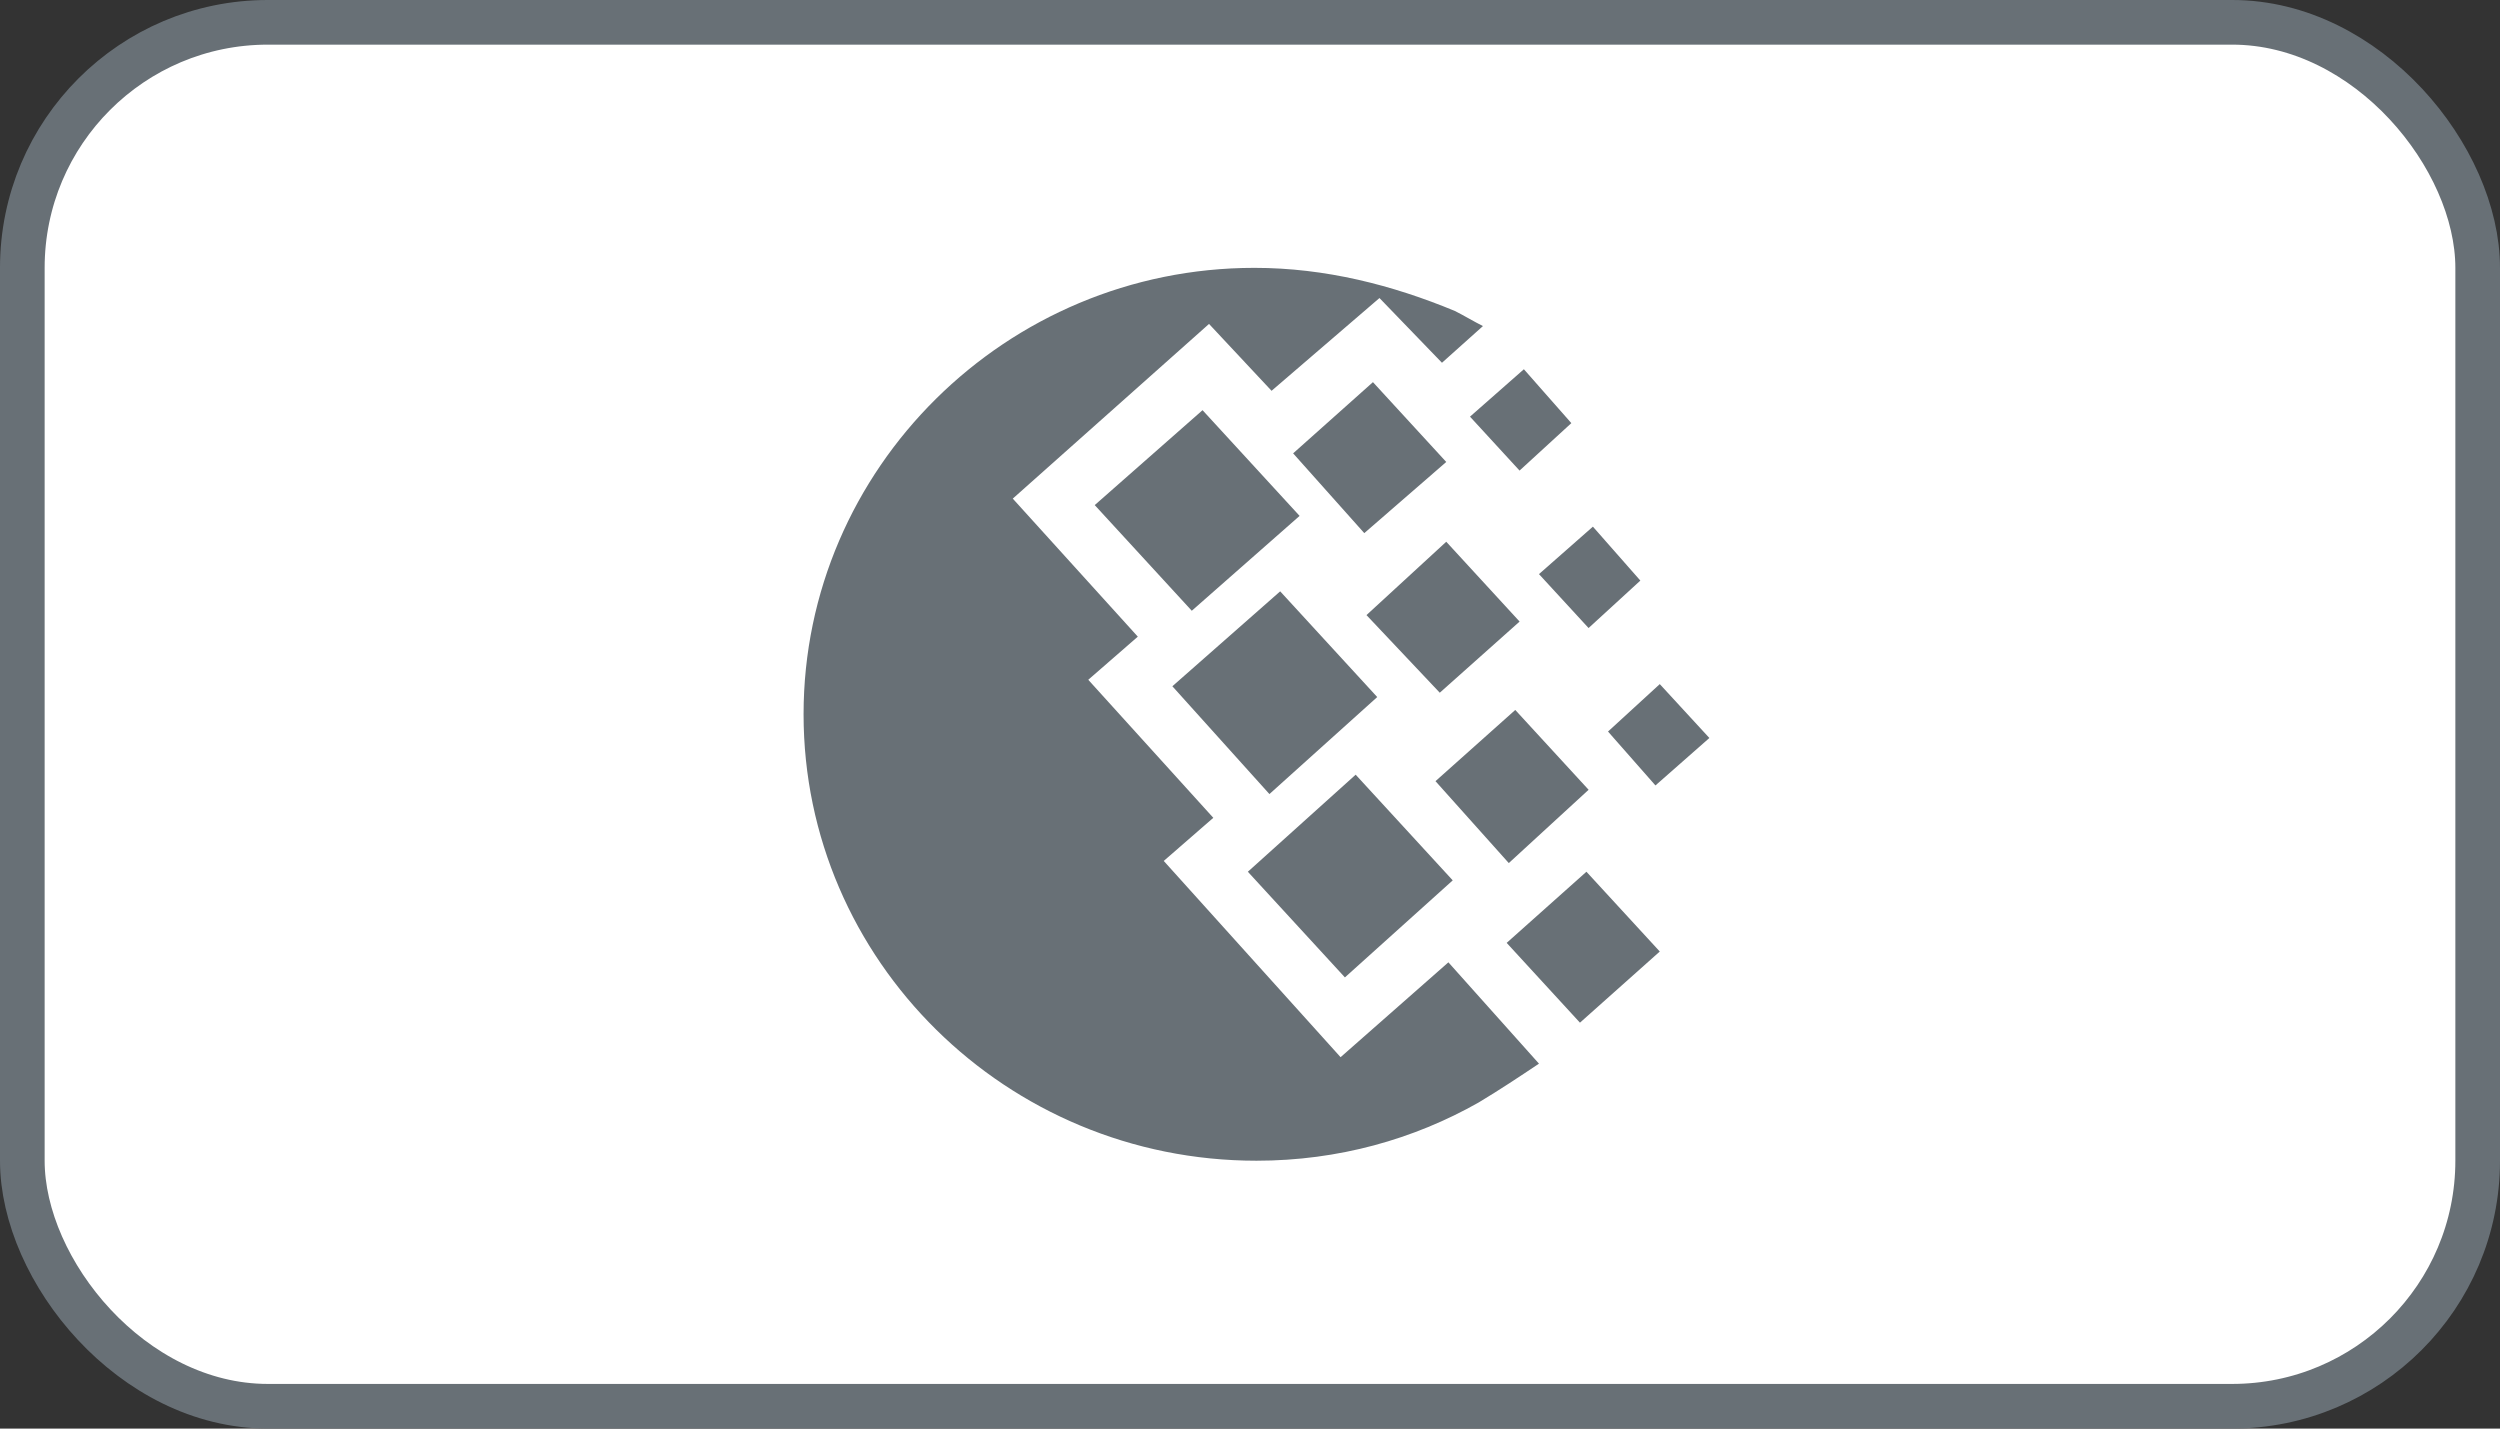 <!-- https://feathericons.com/?search=card-webmoney -->
<svg xmlns="http://www.w3.org/2000/svg" viewBox="0 0 56 32" width="56" height="32" fill="none">
  <rect x="0" y="0" width="56" height="32" fill="#333333" stroke="none"/>
  <rect fill="#fff" height="31" rx="5.5" width="55" x=".5" y=".5" />
  <path d="m30.85 15.614-2.174-2.368-2.415 2.126 2.174 2.415 2.415-2.173ZM24.522 11.314l2.174 2.367 2.415-2.125-2.174-2.368-2.415 2.126ZM32.541 19.72l-2.174-2.367-2.415 2.174 2.174 2.367 2.415-2.174Z" fill="#687076" />
  <path d="m30.029 23.681-3.961-4.396 1.11-.966-2.801-3.092 1.11-.966-2.801-3.092 4.396-3.913 1.401 1.498L30.9 6.676l1.4 1.45.918-.822c-.193-.096-.434-.241-.628-.338-1.4-.58-2.898-.966-4.492-.966C22.54 6 18 10.493 18 16s4.541 10 10.145 10c1.836 0 3.527-.483 4.976-1.304.483-.29.918-.58 1.352-.87l-2.029-2.27-2.415 2.125Z" fill="#687076" />
  <path d="m28.966 10.155 1.594 1.787 1.836-1.594-1.642-1.788-1.788 1.595ZM34.039 13.923l-1.643-1.788-1.787 1.643 1.642 1.739 1.788-1.594ZM35.584 17.69l-1.642-1.787-1.787 1.595 1.642 1.835 1.788-1.642ZM35.681 11.797l-1.208 1.063 1.111 1.208 1.16-1.063-1.063-1.208ZM36.02 16.387l1.062 1.207 1.208-1.063-1.111-1.207-1.16 1.063ZM32.928 9.333l1.11 1.208 1.16-1.063-1.063-1.207-1.207 1.062ZM33.749 21.12l1.642 1.788 1.788-1.594-1.643-1.787-1.787 1.594Z" fill="#687076" />
  <rect height="31" rx="5.5" stroke="#687076" width="55" x=".5" y=".5" />
</svg>
